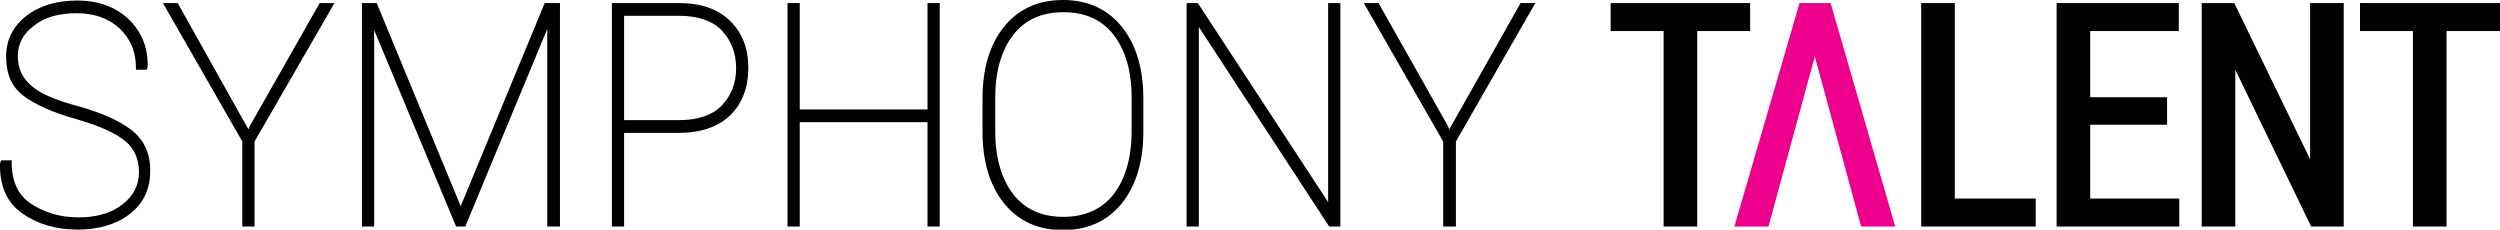 <?xml version="1.0" encoding="utf-8"?>
<!-- Generator: Adobe Illustrator 21.0.2, SVG Export Plug-In . SVG Version: 6.00 Build 0)  -->
<svg version="1.1" id="Layer_1" xmlns="http://www.w3.org/2000/svg" xmlns:xlink="http://www.w3.org/1999/xlink" x="0px" y="0px"
	 viewBox="0 0 491.1 45.1" style="enable-background:new 0 0 491.1 45.1;" xml:space="preserve">
<style type="text/css">
	.st0{fill:#010101;}
	.st1{fill:#EC008C;}
</style>
<g>
	<g>
		<path class="st0" d="M25.9,25.6c-2.3-1.8-5.8-3.4-10.4-4.7c-4.6-1.2-7.8-2.6-9.5-4.2c-1.7-1.5-2.5-3.4-2.5-5.7
			c0-2.3,1-4.3,3.1-5.9c2.1-1.7,4.9-2.5,8.5-2.5c3.4,0,6.3,1,8.4,3c2.1,2,3.2,4.6,3.2,7.6v0.5h2.1l0.2-0.5l0-0.1
			c0.1-3.8-1.2-6.9-3.8-9.4c-2.6-2.4-6-3.6-10-3.6c-4,0-7.4,1-10,3c-2.6,2-4,4.7-4,8c0,3.4,1.1,6,3.4,7.7c2.2,1.7,5.7,3.3,10.4,4.6
			c4.5,1.3,7.8,2.8,9.6,4.3c1.8,1.5,2.7,3.6,2.7,6.1c0,2.6-1.1,4.7-3.3,6.4c-2.2,1.7-5.1,2.5-8.6,2.5c-3.5,0-6.5-0.9-9.2-2.6
			c-2.6-1.7-3.9-4.4-3.9-8.1v-0.5h-2L0,32l0,0.1c-0.1,4.5,1.4,7.8,4.5,9.9c3,2.1,6.6,3.1,10.8,3.1c4,0,7.5-1,10.1-3
			c2.7-2,4.1-4.9,4.1-8.4C29.6,30.2,28.3,27.5,25.9,25.6z"/>
		<polygon class="st0" points="49.1,24.7 48.8,25.4 48.4,24.7 34.9,0.6 32,0.6 47.6,27.8 47.6,44.5 50,44.5 50,27.8 65.7,0.6 
			62.8,0.6 		"/>
		<polygon class="st0" points="90.5,40.5 74,0.6 71.1,0.6 71.1,44.5 73.5,44.5 73.5,5.9 89.6,44.5 91.4,44.5 107.5,5.7 107.5,44.5 
			110,44.5 110,0.6 107,0.6 		"/>
		<path class="st0" d="M133.4,0.6h-13.2v43.9h2.4V26.1h10.8c4.3,0,7.7-1.2,10.1-3.5c2.3-2.3,3.5-5.4,3.5-9.3c0-3.8-1.2-6.9-3.6-9.2
			C141.1,1.8,137.7,0.6,133.4,0.6z M133.4,23.6h-10.8V3.1h10.8c3.7,0,6.6,1,8.4,2.9c1.8,1.9,2.8,4.4,2.8,7.4c0,2.9-0.9,5.3-2.8,7.3
			C140,22.6,137.1,23.6,133.4,23.6z"/>
		<polygon class="st0" points="182.2,21.5 157.1,21.5 157.1,0.6 154.7,0.6 154.7,44.5 157.1,44.5 157.1,24 182.2,24 182.2,44.5 
			184.6,44.5 184.6,0.6 182.2,0.6 		"/>
		<path class="st0" d="M208.8,0c-4.9,0-8.8,1.8-11.6,5.3c-2.8,3.5-4.2,8.2-4.2,14.1v6.4c0,5.9,1.4,10.6,4.2,14.1
			c2.8,3.5,6.7,5.3,11.6,5.3c4.9,0,8.8-1.8,11.6-5.3c2.8-3.5,4.2-8.2,4.2-14.1v-6.4c0-5.9-1.4-10.6-4.2-14.1
			C217.6,1.8,213.7,0,208.8,0z M208.9,42.6c-4.3,0-7.6-1.5-9.9-4.5c-2.3-3-3.5-7.2-3.5-12.4v-6.5c0-5.1,1.2-9.3,3.5-12.3
			c2.3-3,5.6-4.5,9.9-4.5c4.3,0,7.6,1.5,9.9,4.5c2.3,3,3.5,7.1,3.5,12.3v6.5c0,5.2-1.2,9.4-3.5,12.4
			C216.5,41.1,213.1,42.6,208.9,42.6z"/>
		<polygon class="st0" points="260.9,39.7 235.3,0.6 233.1,0.6 233.1,44.5 235.5,44.5 235.5,5.3 261.1,44.5 263.3,44.5 263.3,0.6 
			260.9,0.6 		"/>
		<polygon class="st0" points="298.7,0.6 285.1,24.7 284.7,25.4 284.4,24.7 270.8,0.6 267.9,0.6 283.5,27.8 283.5,44.5 286,44.5 
			286,27.8 301.6,0.6 		"/>
	</g>
	<g>
		<polygon class="st0" points="343.8,0.6 316.4,0.6 316.4,6.1 326.8,6.1 326.8,44.5 333.4,44.5 333.4,6.1 343.8,6.1 		"/>
		<polygon class="st0" points="384,0.6 377.4,0.6 377.4,44.5 399.9,44.5 399.9,39 384,39 		"/>
		<polygon class="st0" points="410.6,24.5 425.7,24.5 425.7,19.1 410.6,19.1 410.6,6.1 428,6.1 428,0.6 404,0.6 404,44.5 
			428.1,44.5 428.1,39 410.6,39 		"/>
		<polygon class="st0" points="453.8,31.3 438.9,0.6 432.5,0.6 432.5,44.5 439.1,44.5 439.1,13.7 454,44.5 460.4,44.5 460.4,0.6 
			453.8,0.6 		"/>
		<polygon class="st0" points="463.6,0.6 463.6,6.1 474,6.1 474,44.5 480.6,44.5 480.6,6.1 491.1,6.1 491.1,0.6 		"/>
		<polygon class="st1" points="353.5,0.6 340.7,44.5 347.4,44.5 356.5,11.1 365.6,44.5 372.3,44.5 359.6,0.6 		"/>
	</g>
</g>
</svg>
